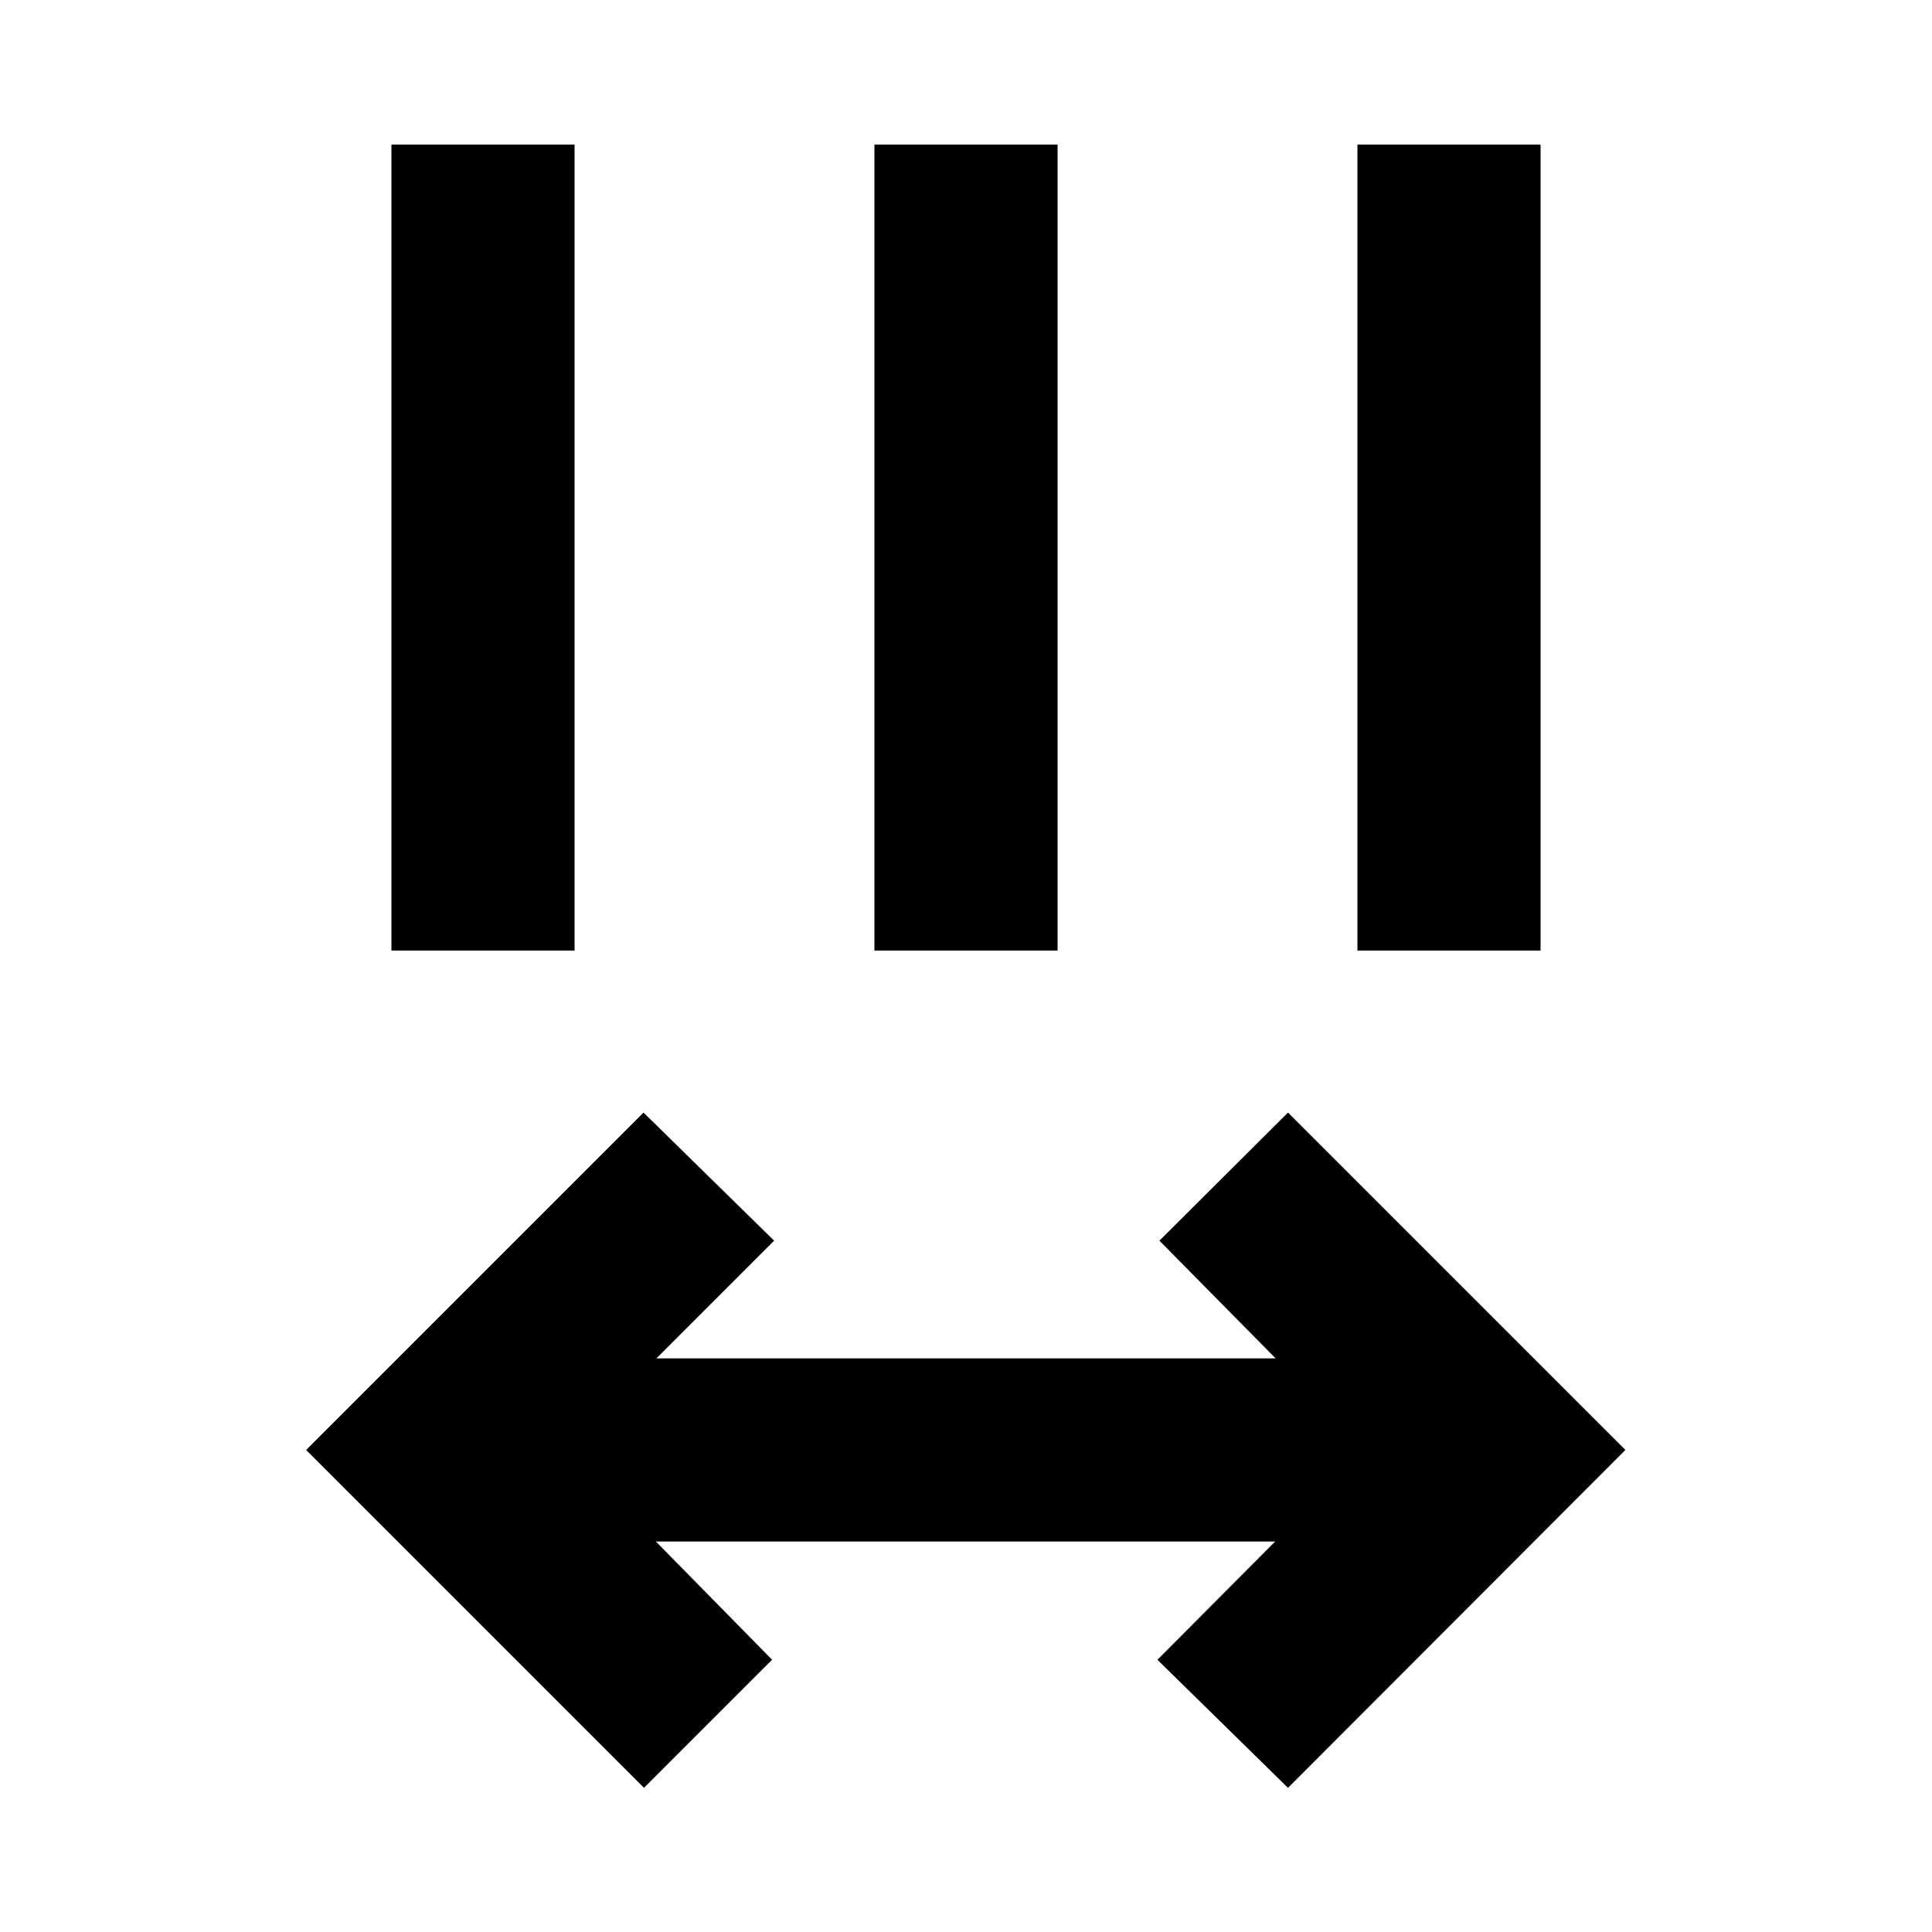 <svg xmlns="http://www.w3.org/2000/svg" height="24" viewBox="0 -960 960 960" width="24"><path d="M320-71.63 152.11-239.52l167.65-167.65 64.89 63.65-58.5 58.5h307.7l-57.74-58.5L640-407.17l167.65 167.65L640-71.63l-64.89-63.65 58.5-58.74h-307.7l57.74 58.74L320-71.63ZM194.5-487.65v-400.48h91v400.48h-91Zm240 0v-400.48h91v400.48h-91Zm240 0v-400.48h91v400.48h-91Z"/></svg>